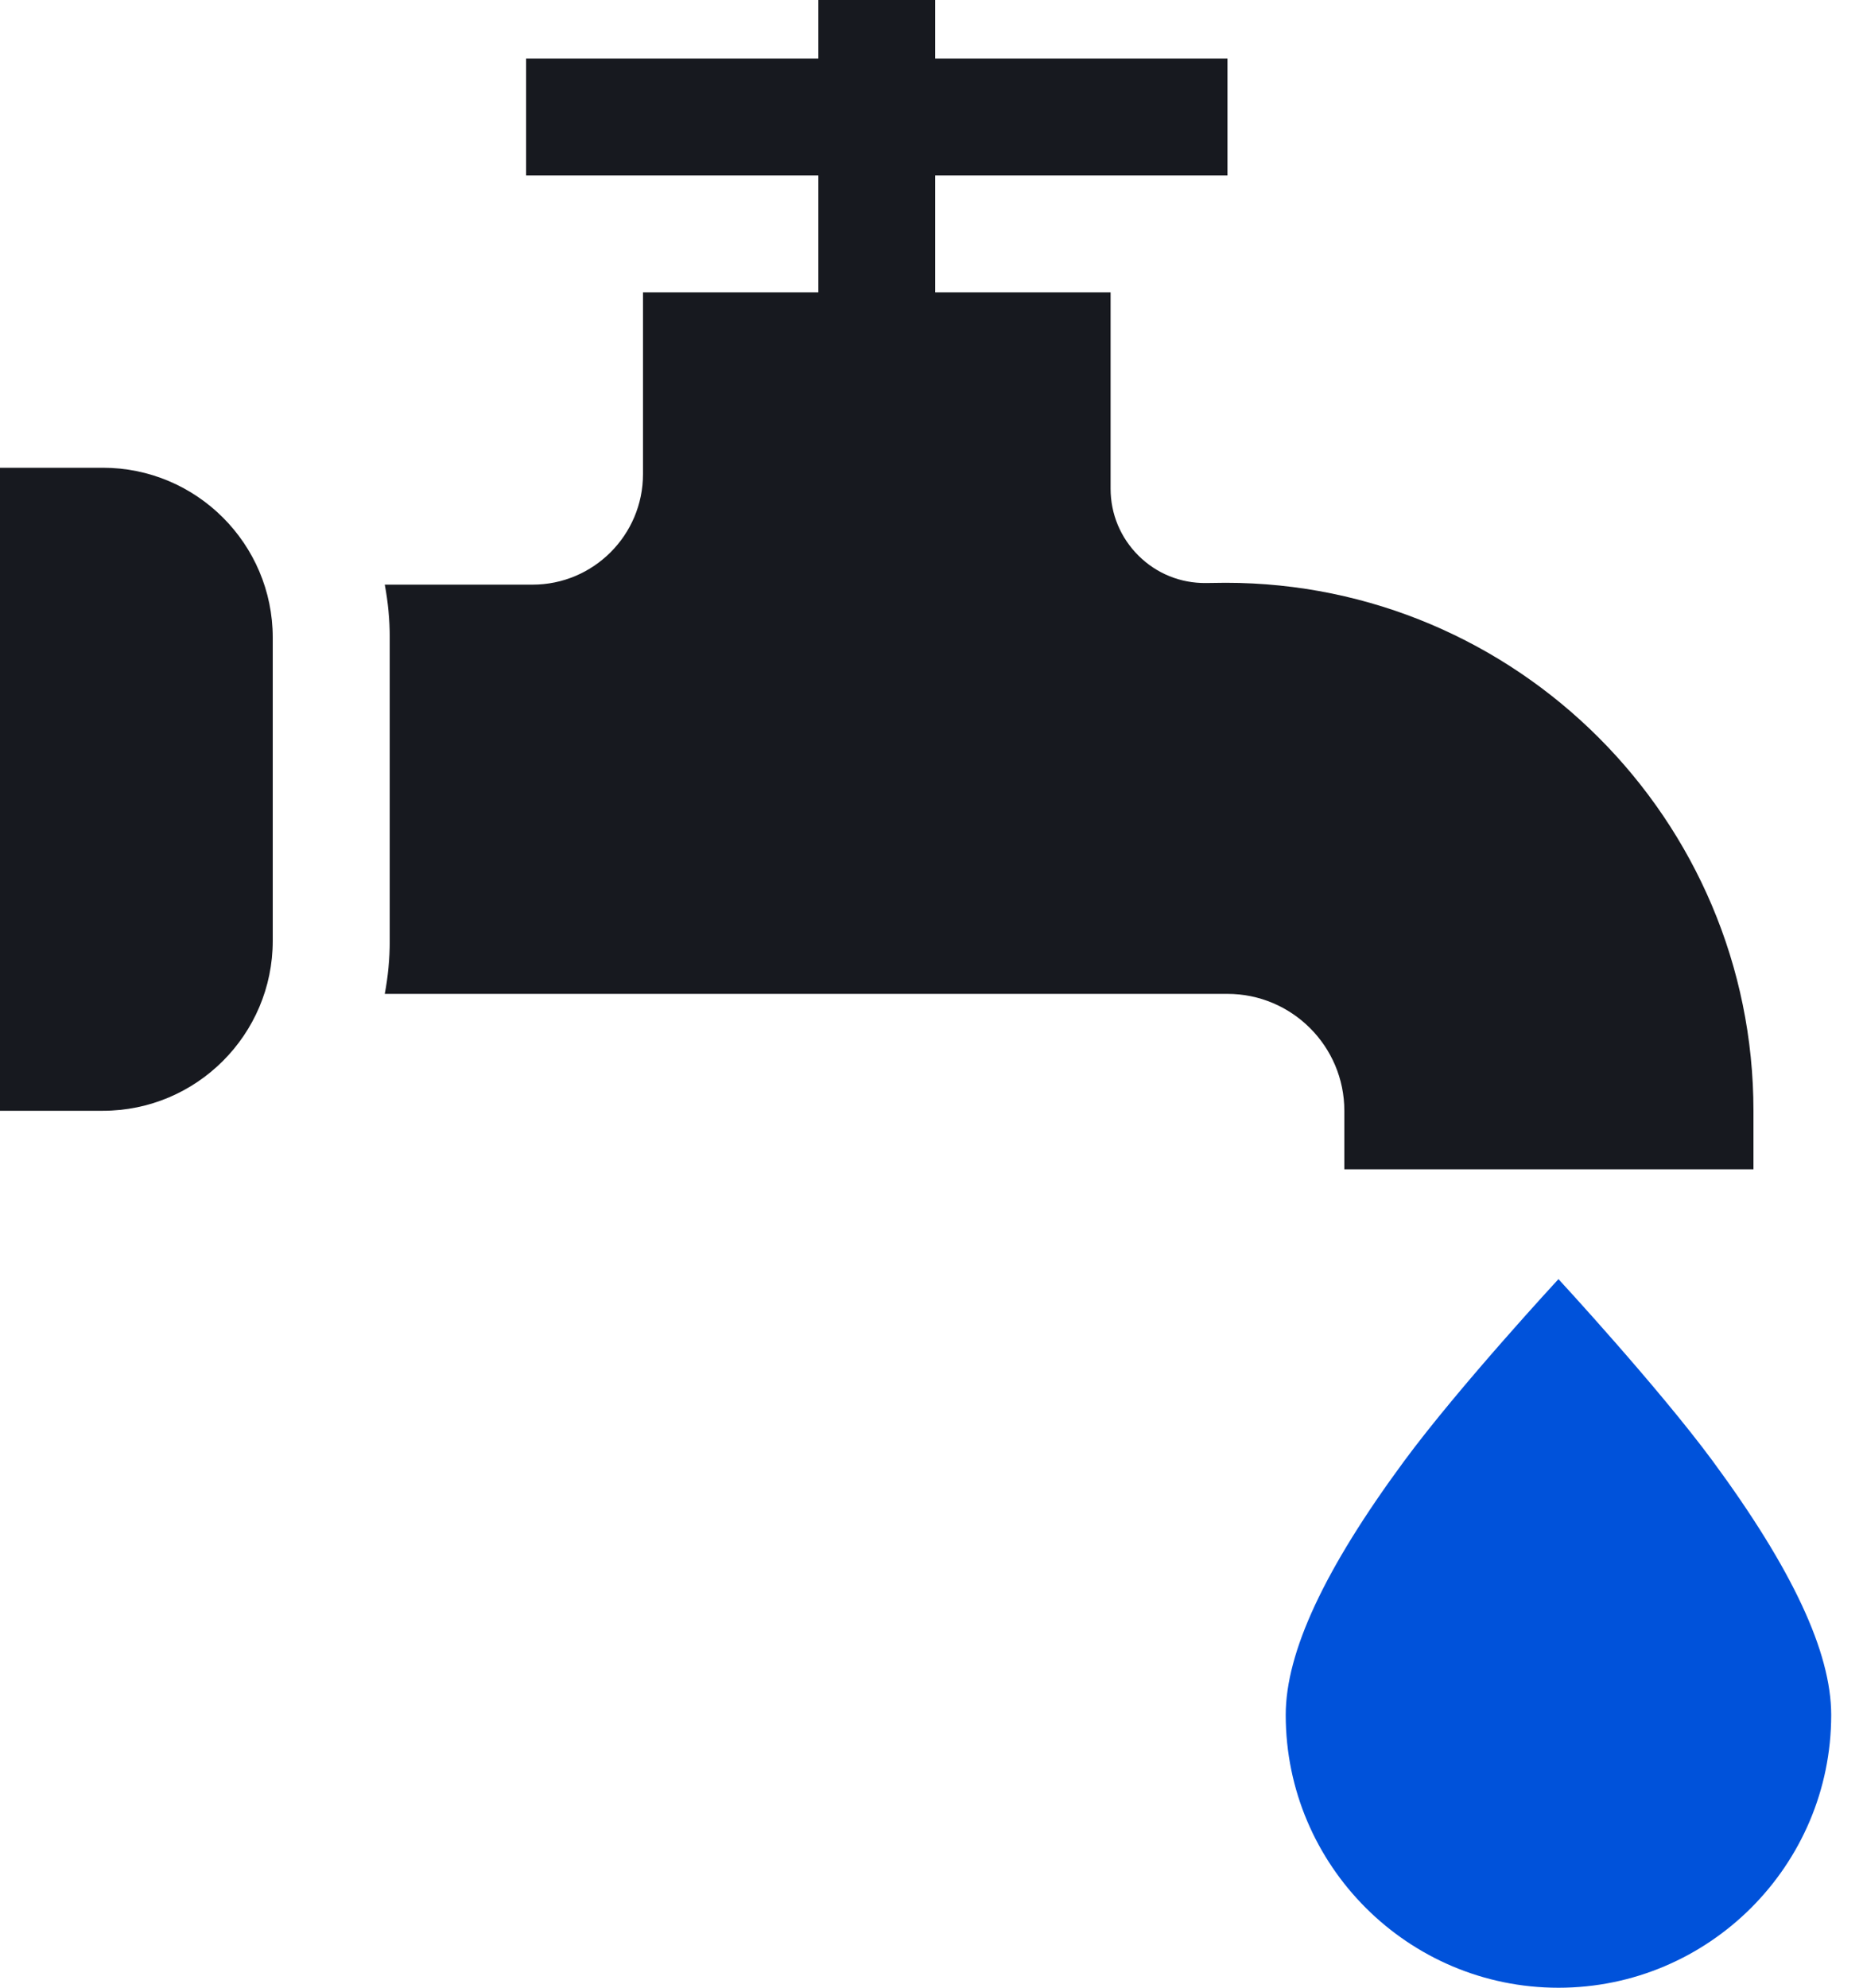 <svg width="15" height="16" viewBox="0 0 15 16" fill="none" xmlns="http://www.w3.org/2000/svg">
<path d="M13.789 11.759C13.347 11.161 12.548 10.296 12.548 10.296C12.548 10.296 11.748 11.161 11.306 11.76C10.664 12.63 10.352 13.299 10.352 13.804C10.352 15.015 11.337 16 12.548 16C13.759 16 14.744 15.015 14.744 13.804C14.744 13.299 14.431 12.63 13.789 11.759Z" fill="#0052DA"/>
<path d="M9.868 4.691L9.709 4.693C9.505 4.695 9.312 4.617 9.167 4.473C9.022 4.329 8.942 4.138 8.942 3.933V2.353H7.53V1.412H9.883V0.471H7.53V0H6.589V0.471H4.236V1.412H6.589V2.353H5.177V3.817C5.177 4.307 4.778 4.706 4.288 4.706H3.098C3.124 4.844 3.138 4.987 3.138 5.133V7.573C3.138 7.719 3.124 7.862 3.098 8H9.883C10.402 8 10.824 8.422 10.824 8.941V9.412H14.118V8.941C14.118 6.598 12.212 4.691 9.868 4.691Z" fill="#17191F"/>
<path d="M0.828 3.765H0V8.941H0.828C1.582 8.941 2.196 8.328 2.196 7.573V5.132C2.196 4.378 1.582 3.765 0.828 3.765Z" fill="#17191F"/>
</svg>
